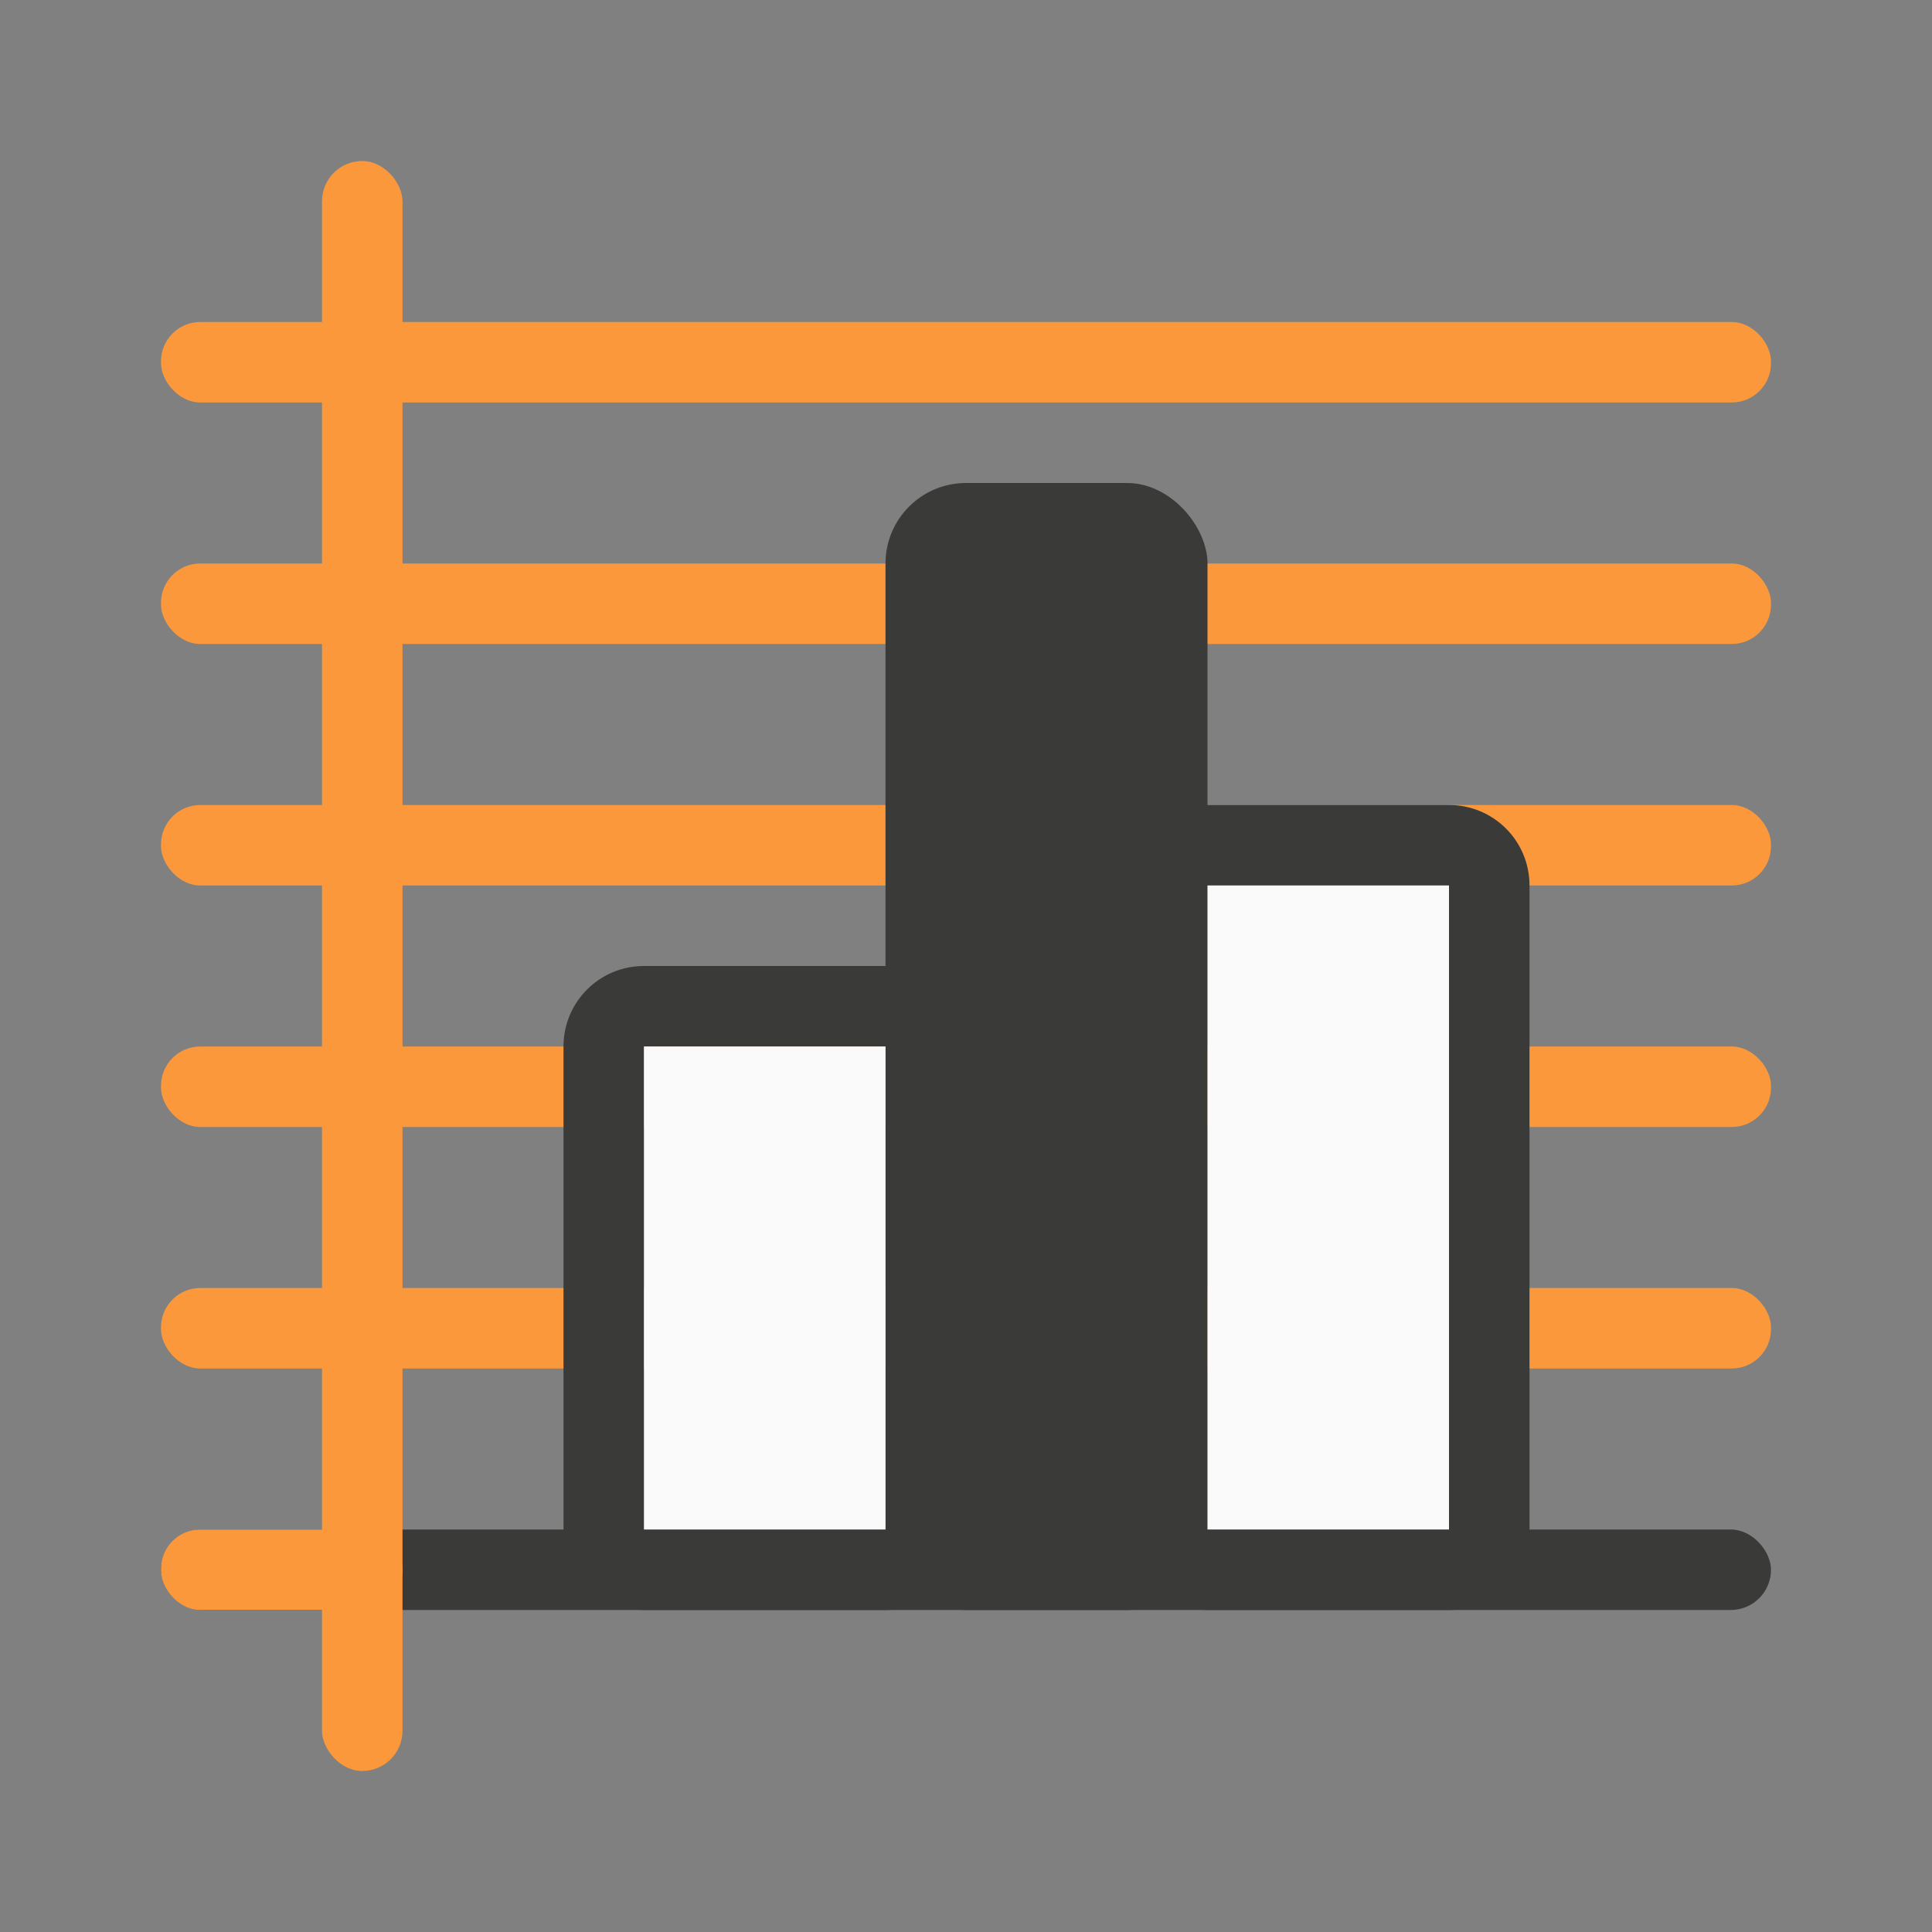 <svg viewBox="0 0 24 24" xmlns="http://www.w3.org/2000/svg"><rect x="0" y="0" width="24" height="24" fill="#808080" stroke="none"/><g fill="#fb983b"><rect height="1" ry=".488" width="20" x="2" y="4"/><rect height="1" ry=".488" width="20" x="2" y="10"/><rect height="1" ry=".488" width="20" x="2" y="16"/><rect height="1" ry=".488" width="20" x="2" y="13"/><rect height="1" ry=".488" width="20" x="2" y="7"/></g><g fill="#3a3a38"><path d="m8 12c-.554 0-1 .446-1 1v6c0 .554.446 1 1 1h3c.554 0 1-.446 1-1v-6c0-.554-.446-1-1-1zm0 1h3v6h-3z"/><path d="m15 10c-.554 0-1 .446-1 1v8c0 .554.446 1 1 1h3c.554 0 1-.446 1-1v-8c0-.554-.446-1-1-1zm0 1h3v8h-3z"/><rect height="14" ry="1" width="4" x="11" y="6"/><rect height="1" ry=".5" width="20" x="2" y="19"/></g><rect fill="#fb983b" height="20" ry=".5" width="1" x="4" y="2"/><rect fill="#fb983b" height="1" ry=".488" width="3" x="2" y="19"/><g fill="#fafafa"><path d="m15 11h3v8h-3z"/><path d="m8 13h3v6h-3z"/></g></svg>